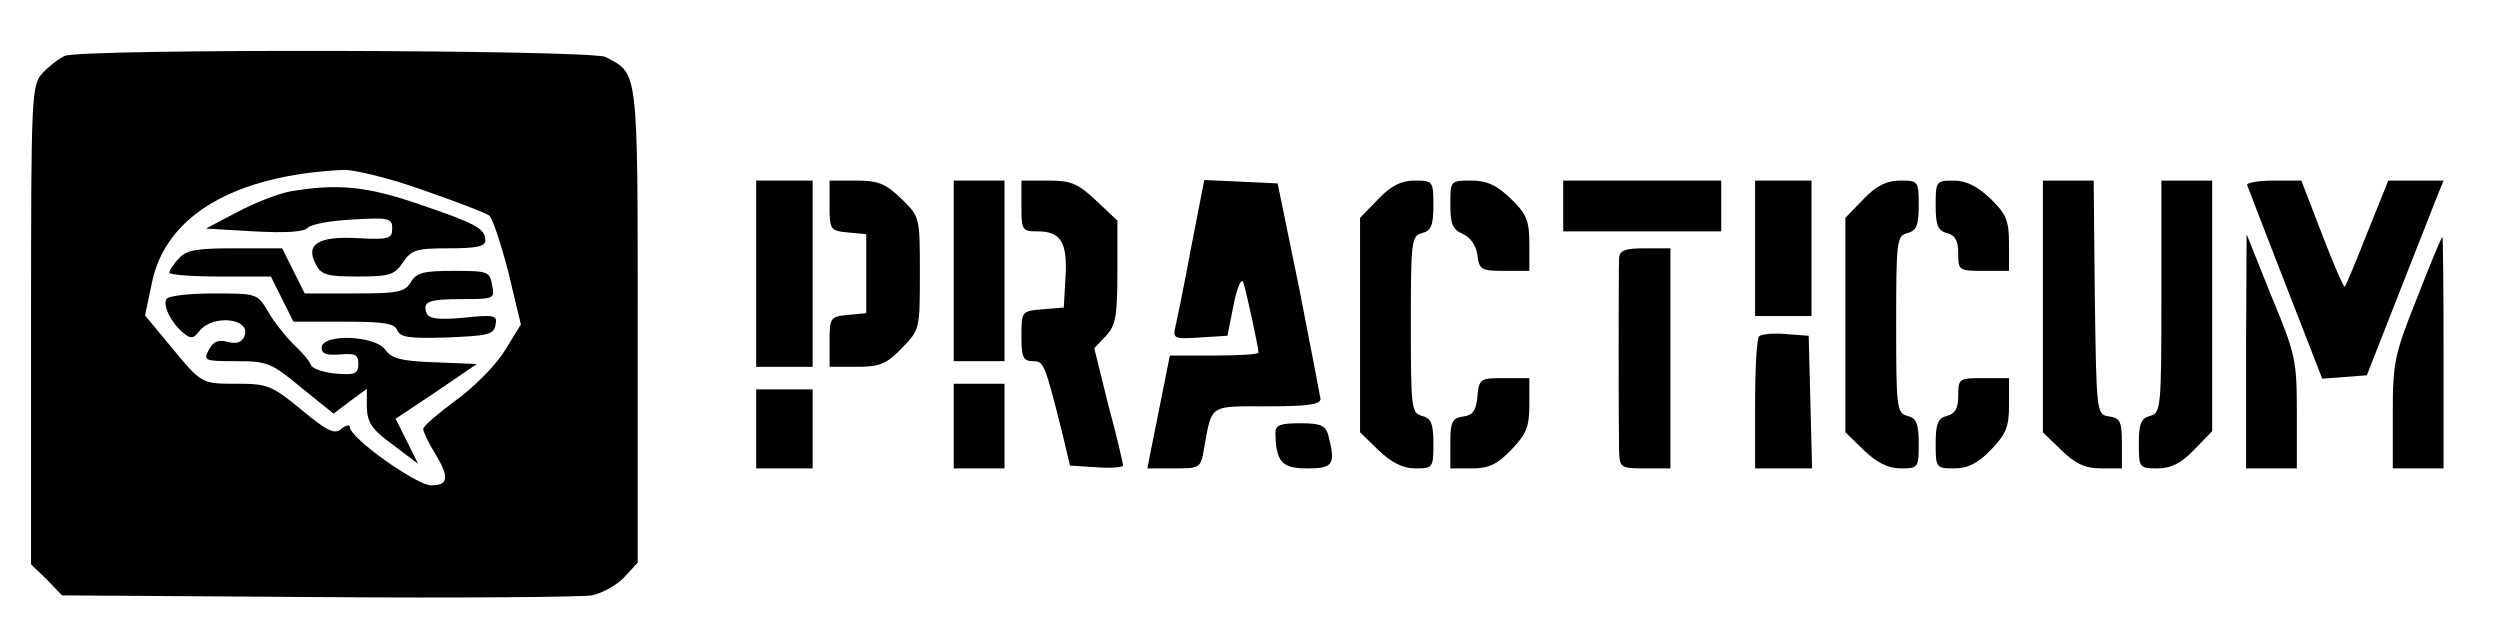 <?xml version="1.0" standalone="no"?>
<!DOCTYPE svg PUBLIC "-//W3C//DTD SVG 20010904//EN"
 "http://www.w3.org/TR/2001/REC-SVG-20010904/DTD/svg10.dtd">
<svg version="1.0" xmlns="http://www.w3.org/2000/svg"
 width="443pt" height="111pt" viewBox="0 0 443 111"
 preserveAspectRatio="xMidYMid meet">

<g transform="translate(0,111) scale(0.1,-0.1)"
fill="#000000" stroke="none">
<path d="M115 1011 c-11 -5 -29 -19 -40 -31 -19 -21 -20 -36 -20 -446 l0 -424
28 -27 27 -28 453 -3 c248 -2 467 0 486 3 18 4 44 18 57 32 l24 26 0 421 c0
458 1 445 -57 475 -26 13 -926 15 -958 2z m635 -238 c58 -20 110 -40 117 -45
6 -5 21 -51 34 -101 l22 -92 -29 -47 c-16 -26 -55 -65 -87 -88 -31 -23 -57
-45 -57 -50 0 -5 9 -24 20 -42 27 -44 25 -58 -6 -58 -26 0 -144 84 -144 103 0
5 -7 4 -15 -3 -12 -10 -24 -5 -71 34 -52 43 -61 46 -113 46 -65 0 -63 -1 -120
68 l-44 53 12 57 c24 120 146 192 341 201 19 0 82 -15 140 -36z"/>
<path d="M515 771 c-22 -4 -65 -21 -95 -37 l-55 -29 85 -5 c57 -3 88 -1 95 6
6 7 42 13 80 15 65 4 70 2 70 -16 0 -18 -6 -20 -61 -17 -70 4 -94 -11 -74 -47
9 -18 20 -21 74 -21 57 0 65 3 80 25 15 22 23 25 81 25 49 0 65 3 65 14 0 21
-17 30 -117 64 -93 32 -144 37 -228 23z"/>
<path d="M317 652 c-10 -10 -17 -22 -17 -25 0 -4 40 -7 90 -7 l90 0 20 -40 20
-40 89 0 c71 0 90 -3 95 -15 5 -13 21 -15 88 -13 72 3 83 5 86 22 4 17 -1 19
-56 13 -45 -4 -62 -2 -66 8 -8 21 4 25 64 25 56 0 57 1 52 25 -4 24 -8 25 -68
25 -53 0 -66 -3 -76 -20 -11 -18 -24 -20 -100 -20 l-88 0 -20 40 -20 40 -84 0
c-68 0 -86 -3 -99 -18z"/>
<path d="M295 580 c-7 -11 8 -42 30 -60 13 -11 18 -10 28 3 24 31 93 23 80 -9
-4 -10 -13 -14 -29 -10 -17 5 -26 1 -34 -14 -10 -19 -8 -20 48 -20 56 0 63 -3
116 -47 l57 -46 29 22 30 22 0 -33 c1 -27 9 -39 46 -66 l45 -34 -20 40 -20 40
72 48 72 49 -74 3 c-61 2 -77 7 -88 22 -18 26 -113 29 -113 4 0 -11 8 -14 33
-12 26 2 32 0 32 -17 0 -17 -6 -20 -40 -17 -22 2 -42 9 -44 15 -2 7 -16 23
-31 37 -14 14 -35 40 -45 58 -19 32 -20 32 -97 32 -42 0 -80 -4 -83 -10z"/>
<path d="M1340 625 l0 -165 50 0 50 0 0 165 0 165 -50 0 -50 0 0 -165z"/>
<path d="M1470 746 c0 -43 1 -45 33 -48 l32 -3 0 -70 0 -70 -32 -3 c-32 -3
-33 -5 -33 -48 l0 -44 48 0 c41 0 53 5 80 33 32 33 32 34 32 133 0 100 0 100
-33 132 -28 27 -41 32 -80 32 l-47 0 0 -44z"/>
<path d="M1690 630 l0 -160 45 0 45 0 0 160 0 160 -45 0 -45 0 0 -160z"/>
<path d="M1810 745 c0 -43 1 -45 29 -45 41 0 53 -20 49 -82 l-3 -53 -37 -3
c-38 -3 -38 -4 -38 -48 0 -37 3 -44 20 -44 20 0 21 -3 53 -130 l13 -55 47 -3
c26 -2 47 0 47 3 0 4 -11 52 -26 107 l-25 101 20 21 c18 19 21 35 21 114 l0
91 -37 35 c-33 31 -45 36 -85 36 l-48 0 0 -45z"/>
<path d="M2111 673 c-12 -65 -25 -128 -28 -141 -5 -22 -3 -23 43 -20 l49 3 11
55 c6 31 14 48 17 40 5 -14 27 -115 27 -125 0 -3 -35 -5 -79 -5 l-78 0 -20
-100 -20 -100 47 0 c47 0 48 0 54 38 14 76 8 72 112 72 69 0 94 3 94 13 -1 6
-18 95 -38 197 l-38 185 -65 3 -65 3 -23 -118z"/>
<path d="M2442 757 l-32 -33 0 -190 0 -190 33 -32 c23 -22 43 -32 65 -32 31 0
32 1 32 44 0 35 -4 45 -20 49 -19 5 -20 14 -20 162 0 148 1 157 20 162 16 4
20 14 20 49 0 43 -1 44 -33 44 -24 0 -42 -9 -65 -33z"/>
<path d="M2570 747 c0 -34 4 -44 23 -52 13 -6 23 -21 25 -37 3 -26 7 -28 48
-28 l44 0 0 48 c0 41 -5 53 -33 80 -25 24 -42 32 -70 32 -37 0 -37 0 -37 -43z"/>
<path d="M2770 745 l0 -45 140 0 140 0 0 45 0 45 -140 0 -140 0 0 -45z"/>
<path d="M3110 670 l0 -120 50 0 50 0 0 120 0 120 -50 0 -50 0 0 -120z"/>
<path d="M3302 757 l-32 -33 0 -190 0 -190 33 -32 c23 -22 43 -32 65 -32 31 0
32 1 32 44 0 35 -4 45 -20 49 -19 5 -20 14 -20 162 0 148 1 157 20 162 16 4
20 14 20 49 0 43 -1 44 -33 44 -24 0 -42 -9 -65 -33z"/>
<path d="M3430 746 c0 -35 4 -45 20 -49 15 -4 20 -14 20 -36 0 -30 1 -31 45
-31 l45 0 0 48 c0 41 -5 53 -33 80 -23 22 -43 32 -65 32 -31 0 -32 -1 -32 -44z"/>
<path d="M3620 567 l0 -223 33 -32 c25 -24 42 -32 70 -32 l37 0 0 44 c0 39 -3
45 -22 48 -23 3 -23 4 -26 211 l-2 207 -45 0 -45 0 0 -223z"/>
<path d="M3830 584 c0 -197 -1 -206 -20 -211 -16 -4 -20 -14 -20 -49 0 -43 1
-44 33 -44 24 0 42 9 65 33 l32 33 0 222 0 222 -45 0 -45 0 0 -206z"/>
<path d="M3982 782 c2 -5 32 -84 68 -176 l65 -167 40 3 39 3 53 135 c29 74 60
152 68 173 l15 37 -49 0 -49 0 -37 -92 c-20 -51 -38 -94 -40 -96 -2 -2 -20 40
-40 92 l-37 96 -50 0 c-27 0 -48 -4 -46 -8z"/>
<path d="M3980 488 l0 -208 45 0 45 0 0 98 c0 93 -2 104 -45 207 l-44 110 -1
-207z"/>
<path d="M4283 582 c-40 -100 -43 -114 -43 -205 l0 -97 45 0 45 0 0 205 c0
113 -1 205 -2 205 -2 0 -22 -49 -45 -108z"/>
<path d="M2869 653 c-1 -24 -1 -299 0 -340 1 -32 2 -33 46 -33 l45 0 0 195 0
195 -45 0 c-36 0 -45 -4 -46 -17z"/>
<path d="M3117 514 c-4 -4 -7 -58 -7 -121 l0 -113 50 0 51 0 -3 118 -3 117
-40 3 c-23 2 -44 0 -48 -4z"/>
<path d="M2618 408 c-2 -25 -8 -34 -25 -36 -20 -3 -23 -9 -23 -48 l0 -44 38 0
c30 0 45 7 70 33 27 28 32 41 32 80 l0 47 -44 0 c-43 0 -45 -1 -48 -32z"/>
<path d="M3470 409 c0 -22 -5 -32 -20 -36 -16 -4 -20 -14 -20 -49 0 -43 1 -44
33 -44 24 0 42 9 65 33 27 28 32 41 32 80 l0 47 -45 0 c-44 0 -45 -1 -45 -31z"/>
<path d="M1690 355 l0 -75 45 0 45 0 0 75 0 75 -45 0 -45 0 0 -75z"/>
<path d="M1340 350 l0 -70 50 0 50 0 0 70 0 70 -50 0 -50 0 0 -70z"/>
<path d="M2260 343 c1 -51 11 -63 56 -63 47 0 51 7 38 58 -5 18 -13 22 -50 22
-35 0 -44 -3 -44 -17z"/>
</g>
</svg>

